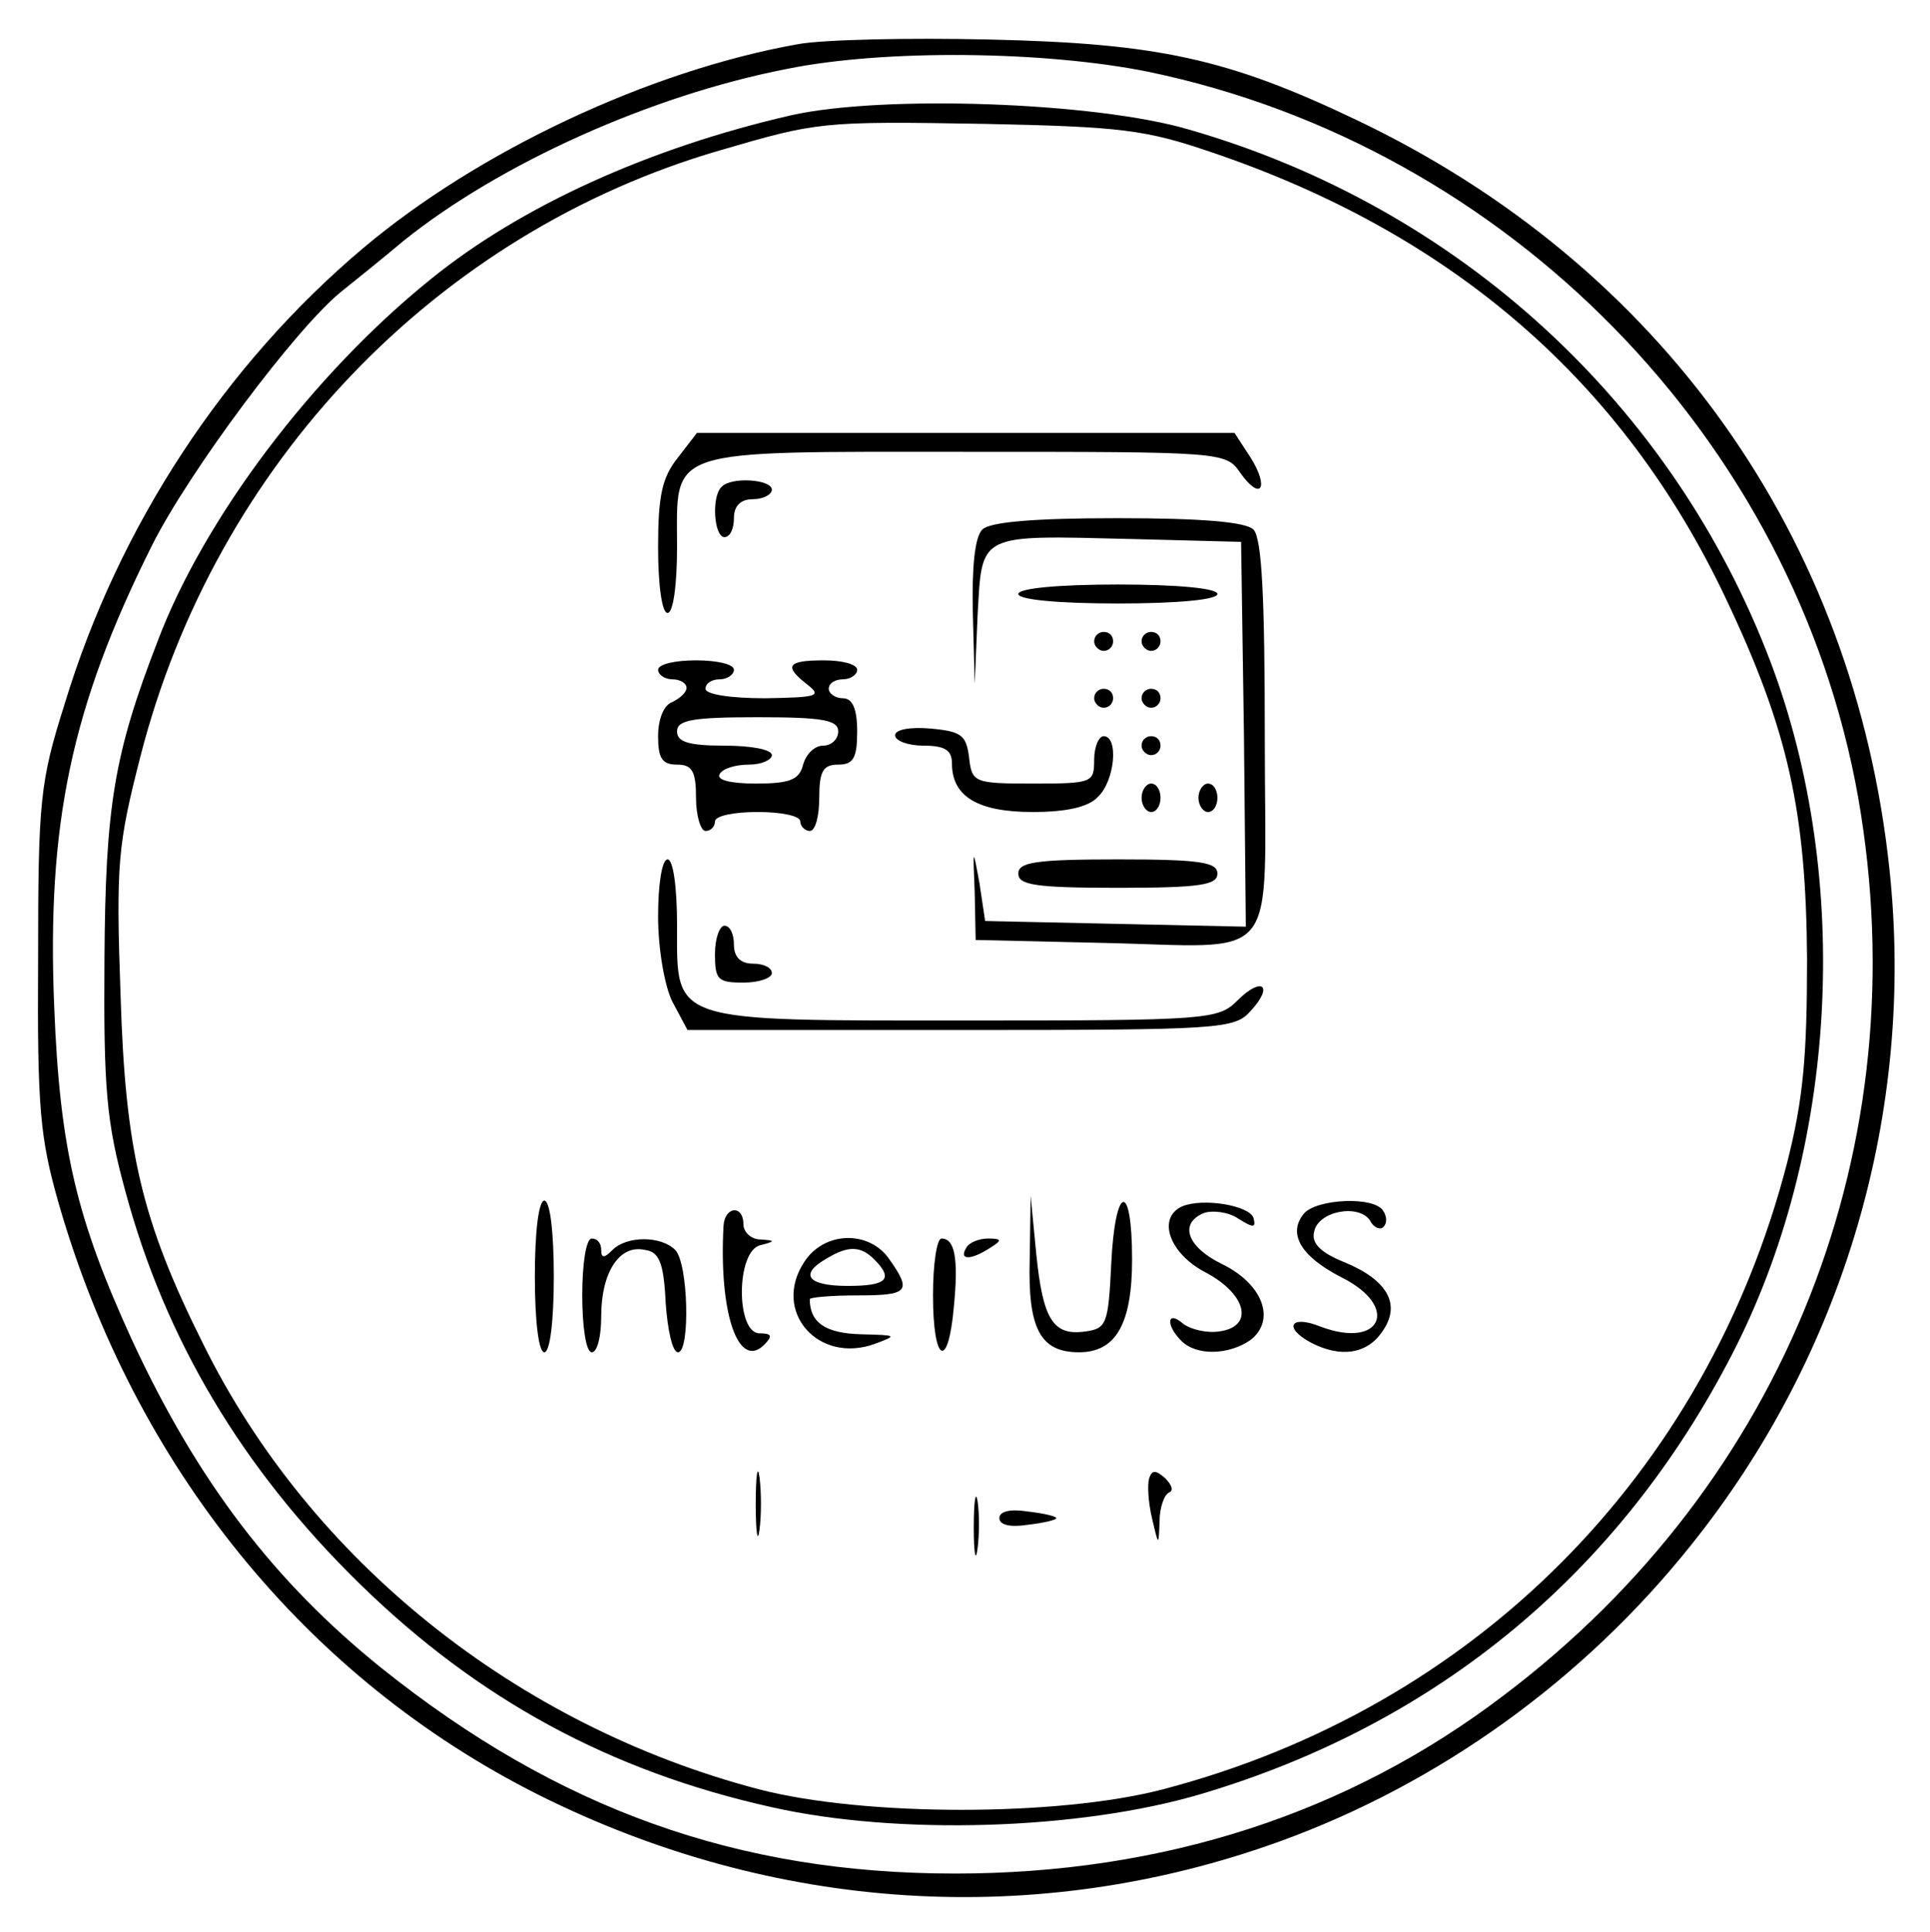 <svg xmlns="http://www.w3.org/2000/svg" role="img" viewBox="-1.42 -1.67 203.59 203.84"><title>InterUSS Platform logo</title><path d="M82.7 3C67 5.8 49 14.3 36.9 24.5 22.3 36.8 11.1 53.8 5.4 72.6c-2.6 8.2-2.8 10.2-2.8 26.9-.1 15.9.2 18.9 2.2 25.9 8 27.7 26.1 50 50.6 62.3 24.8 12.4 52.5 14.2 78.2 4.9 16.8-6.1 32-17 43.4-31.3 16.1-20.1 23.6-45.7 20.9-71.2-3.7-35.1-24.1-63.8-56.2-79.1-13.6-6.5-21-8.1-38.7-8.5-8.5-.2-17.7 0-20.3.5zm37 2.9c38 7.9 68.2 38.8 74.9 76.6 6.4 36.6-7.6 72.2-37.4 94.7-16.4 12.5-36 18.8-57.9 18.8-22.9 0-41.9-6.8-60.5-21.7-11.3-9.1-19.4-19.7-26.3-34.6-5.8-12.7-7.6-20-8.2-35.1-.8-19.3 1.8-31.7 10.3-48.7 3.9-7.8 15.3-23.1 20.1-26.9 1-.8 4-3.2 6.5-5.3 10.1-8.1 26-15.3 40.4-18.1 10.3-2.1 27.2-1.9 38.1.3z"/><path d="M82 10.5C67.2 13.9 53.6 20 44 27.8 31.6 37.8 20.1 53 15.2 66c-4.6 11.9-5.5 17.4-5.6 33.5-.1 13.7.2 17.2 2.2 24.5 4.2 15.6 12.3 29.3 24.8 41.5C49 177.6 62.9 185.2 80 189c13.3 3 32.5 2.4 45.3-1.4 24.9-7.4 44.1-23.3 56-46.4 11.1-21.5 12.7-50 4.1-72.9C175.1 41 152.5 20.2 124 12c-9.8-2.9-32.3-3.7-42-1.5zm44.4 3.9c25.4 8.6 43.4 24.2 54.2 47 6.6 13.9 8.5 22.5 8.6 38.1 0 10.3-.4 14.8-2.1 21.5-8.5 32.9-33 57.5-65.8 66.1-11 2.9-31.6 2.9-42.7 0-25.5-6.7-47.3-24.1-58.6-47-6.5-13-8.2-20.4-8.7-36.7-.5-14-.3-15.9 2.1-25.3 7.9-30.8 31.2-55.2 61.1-63.9 10.3-3 10.6-3.1 28-2.8 14.3.3 16.9.6 23.9 3z"/><path d="M70.1 46.6c-1.7 2.1-2.1 4.1-2.1 9.5 0 3.9.4 6.9 1 6.9s1-3 1-6.9C70 45.5 68.4 46 100.5 46c27 0 27.4 0 28.9 2.2 2.2 3.1 3.1 1.6 1.1-1.6l-1.7-2.6H72.1l-2 2.6z"/><path d="M74.7 49.7c-1.1 1-.8 5.3.3 5.3.6 0 1-.9 1-2 0-1.3.7-2 2-2 1.1 0 2-.5 2-1 0-1.1-4.3-1.4-5.3-.3zm27.5 4.5c-.8.8-1.1 4-1 8.7l.2 7.6.3-7.2c.5-8.8-.1-8.5 16.3-8.1l11.5.3.3 20.3.2 20.3-13.7-.3-13.8-.3-.6-4c-.7-3.8-.7-3.8-.5 1l.1 5 13 .3c19.5.4 17.5 2.9 17.5-21.6 0-14.8-.3-21.1-1.2-22-.8-.8-5.4-1.2-14.3-1.2s-13.5.4-14.3 1.2z"/><path d="M106 61c0 .6 4.2 1 10.5 1s10.5-.4 10.5-1-4.2-1-10.5-1-10.5.4-10.5 1zm8 5c0 .5.5 1 1 1 .6 0 1-.5 1-1 0-.6-.4-1-1-1-.5 0-1 .4-1 1zm5 0c0 .5.5 1 1 1 .6 0 1-.5 1-1 0-.6-.4-1-1-1-.5 0-1 .4-1 1zm-51 3c0 .5.7 1 1.5 1s1.5.4 1.5.9-.7 1.1-1.5 1.5c-.9.3-1.5 1.8-1.5 3.6 0 2.3.4 3 2 3s2 .7 2 3.5c0 1.9.5 3.5 1 3.5.6 0 1-.5 1-1 0-.6 2-1 4.5-1s4.5.4 4.5 1c0 .5.5 1 1 1 .6 0 1-1.6 1-3.5 0-2.8.4-3.5 2-3.5s2-.7 2-3.5c0-2.4-.5-3.5-1.5-3.5-.8 0-1.5-.5-1.5-1 0-.6.7-1 1.5-1s1.5-.5 1.5-1c0-.6-1.6-1-3.5-1-3.9 0-4.3.6-1.7 2.6 1.5 1.2.9 1.3-4.5 1.4-3.6 0-6.3-.4-6.3-1s.7-1 1.5-1 1.5-.5 1.5-1c0-.6-1.8-1-4-1s-4 .4-4 1zm19 6.5c0 .8-.7 1.5-1.6 1.5-.9 0-1.8.9-2.1 2-.4 1.6-1.4 2-5 2-2.7 0-4.2-.4-3.8-1 .3-.6 1.7-1 3.1-1 1.3 0 2.4-.5 2.4-1 0-.6-2.2-1-5-1-3.8 0-5-.4-5-1.5 0-1.2 1.6-1.5 8.5-1.5s8.5.3 8.5 1.5zm27-3.5c0 .5.5 1 1 1 .6 0 1-.5 1-1 0-.6-.4-1-1-1-.5 0-1 .4-1 1zm5 0c0 .5.5 1 1 1 .6 0 1-.5 1-1 0-.6-.4-1-1-1-.5 0-1 .4-1 1zm-26 3.9c0 .6 1.4 1.1 3 1.1 2.3 0 3 .5 3 1.9 0 3.5 2.8 5.1 8.5 5.1 3.5 0 5.9-.5 6.9-1.6 1.8-1.7 2.2-6.4.6-6.4-.5 0-1 1.1-1 2.5 0 2.4-.2 2.5-6.4 2.5-6.3 0-6.5-.1-6.8-2.8-.3-2.3-.8-2.7-4-3-2.2-.2-3.8.1-3.8.7zm26 1.1c0 .5.5 1 1 1 .6 0 1-.5 1-1 0-.6-.4-1-1-1-.5 0-1 .4-1 1zm0 5.5c0 .8.5 1.5 1 1.5.6 0 1-.7 1-1.5s-.4-1.5-1-1.5c-.5 0-1 .7-1 1.5zm6 0c0 .8.5 1.5 1 1.5.6 0 1-.7 1-1.5s-.4-1.5-1-1.5c-.5 0-1 .7-1 1.5zM68 95c0 3.5.7 7.4 1.5 9l1.6 3h28.8c27.5 0 28.9-.1 30.6-2 2.5-2.7 1.2-3.7-1.4-1.1-2 2-3.1 2.1-28.4 2.1-31.7 0-30.7.3-30.7-10.1 0-3.9-.4-6.9-1-6.9s-1 2.7-1 6zm38-4.5c0 1.2 1.8 1.5 10.5 1.5s10.5-.3 10.5-1.5-1.8-1.5-10.5-1.5-10.5.3-10.5 1.5z"/><path d="M74 99c0 2.7.3 3 3 3 1.7 0 3-.5 3-1 0-.6-.9-1-2-1-1.3 0-2-.7-2-2 0-1.1-.4-2-1-2-.5 0-1 1.3-1 3zm-19 34c0 4.7.4 8 1 8s1-3.3 1-8-.4-8-1-8-1 3.3-1 8zm52.2-1.8c-.2 7.3 1.1 9.8 5.2 9.8 3.9 0 5.6-3 5.6-9.8 0-8.4-1.8-7.9-2.2.5-.3 6.3-.5 6.8-2.7 7.1-3.4.5-4.5-1.2-5.2-8.1l-.6-6.2-.1 6.7zm16.1-5.6c-2.7 1.2-1.4 5 2.5 7 4.3 2.3 5.1 5.7 1.4 6.2-1.3.2-3-.2-3.8-.8-1.7-1.5-1.9.1-.2 1.8 1.6 1.6 5 1.5 7.3-.1 2.7-2.1 1.3-5.9-3-8-3.7-1.8-4.6-4.3-1.9-5.4.9-.3 2.6-.1 3.6.6 1.6 1 1.9 1 1.6-.1-.5-1.3-5.3-2.1-7.5-1.2zm12.8.8c-1.7 2.1-.3 4.5 4 6.7 6.2 3.1 4.2 7.6-2.2 5.2-3.2-1.3-4 .1-1 1.7 3.1 1.6 5.9 1.2 7.5-1.2 2-2.8.6-5.4-4-7.3-2.5-1-3.5-2-3.2-3.2.4-2.2 4.7-3 5.9-1.2.4.8 1.1 1 1.4.7.4-.4.4-1.1 0-1.7-.9-1.6-7.1-1.3-8.4.3zm-61.2 1.3c-.5 9.3 1.6 15.2 4.3 12.5.9-.9.8-1.2-.5-1.2-2.5 0-2.5-8.7.1-9.3 1.6-.4 1.6-.5 0-.6-1 0-1.8-.8-1.8-1.6 0-2.1-2-1.9-2.1.2zM60 135c0 3.3.4 6 1 6s1-1.7 1-3.8c0-4.6 1.9-7.6 4.6-7 1.5.2 2 1.3 2.2 5.6.2 2.8.7 5.2 1.3 5.2 1.3 0 1.1-9.4-.3-10.8-1.5-1.5-5.1-1.5-6.6 0-.9.9-1.2.9-1.2 0 0-.7-.4-1.2-1-1.2s-1 2.7-1 6zm23.4-3.5c-3.4 5.2 1.5 10.8 7.5 8.6 2.4-.9 2.3-.9-1.5-1-3.7-.1-5.4-1.2-5.4-3.7 0-.2 2.3-.4 5-.4 5.4 0 5.8-.4 3.4-3.8-2.1-3.1-6.9-3-9 .3zm7.4-.3c2.1 2.1 1.3 2.8-2.8 2.8-4.2 0-5.2-1.2-2.2-2.9 2.3-1.4 3.6-1.3 5 .1zM97 135c0 7.1 1.6 8 2.2 1.2.5-5.1.1-7.2-1.3-7.2-.5 0-.9 2.7-.9 6zm3.5-5c-.8 1.3.5 1.3 2.5 0 1.3-.8 1.3-1-.2-1-.9 0-2 .4-2.3 1zm-22.2 27c0 3 .2 4.3.4 2.7.2-1.5.2-3.9 0-5.5-.2-1.5-.4-.2-.4 2.8zm41.5-2.7c-.2.7-.1 2.5.3 4.2.7 3 .7 3 .8.3 0-1.4.5-2.8 1-3 .5-.2.3-.8-.4-1.5-1-.9-1.4-.9-1.7 0zm-18.5 5.2c0 2.7.2 3.8.4 2.2.2-1.5.2-3.7 0-5-.2-1.2-.4 0-.4 2.8zm2.7-1c0 .7 1.1 1 3 .7 1.7-.2 3-.5 3-.7 0-.2-1.3-.5-3-.7-1.9-.3-3 0-3 .7z"/></svg>